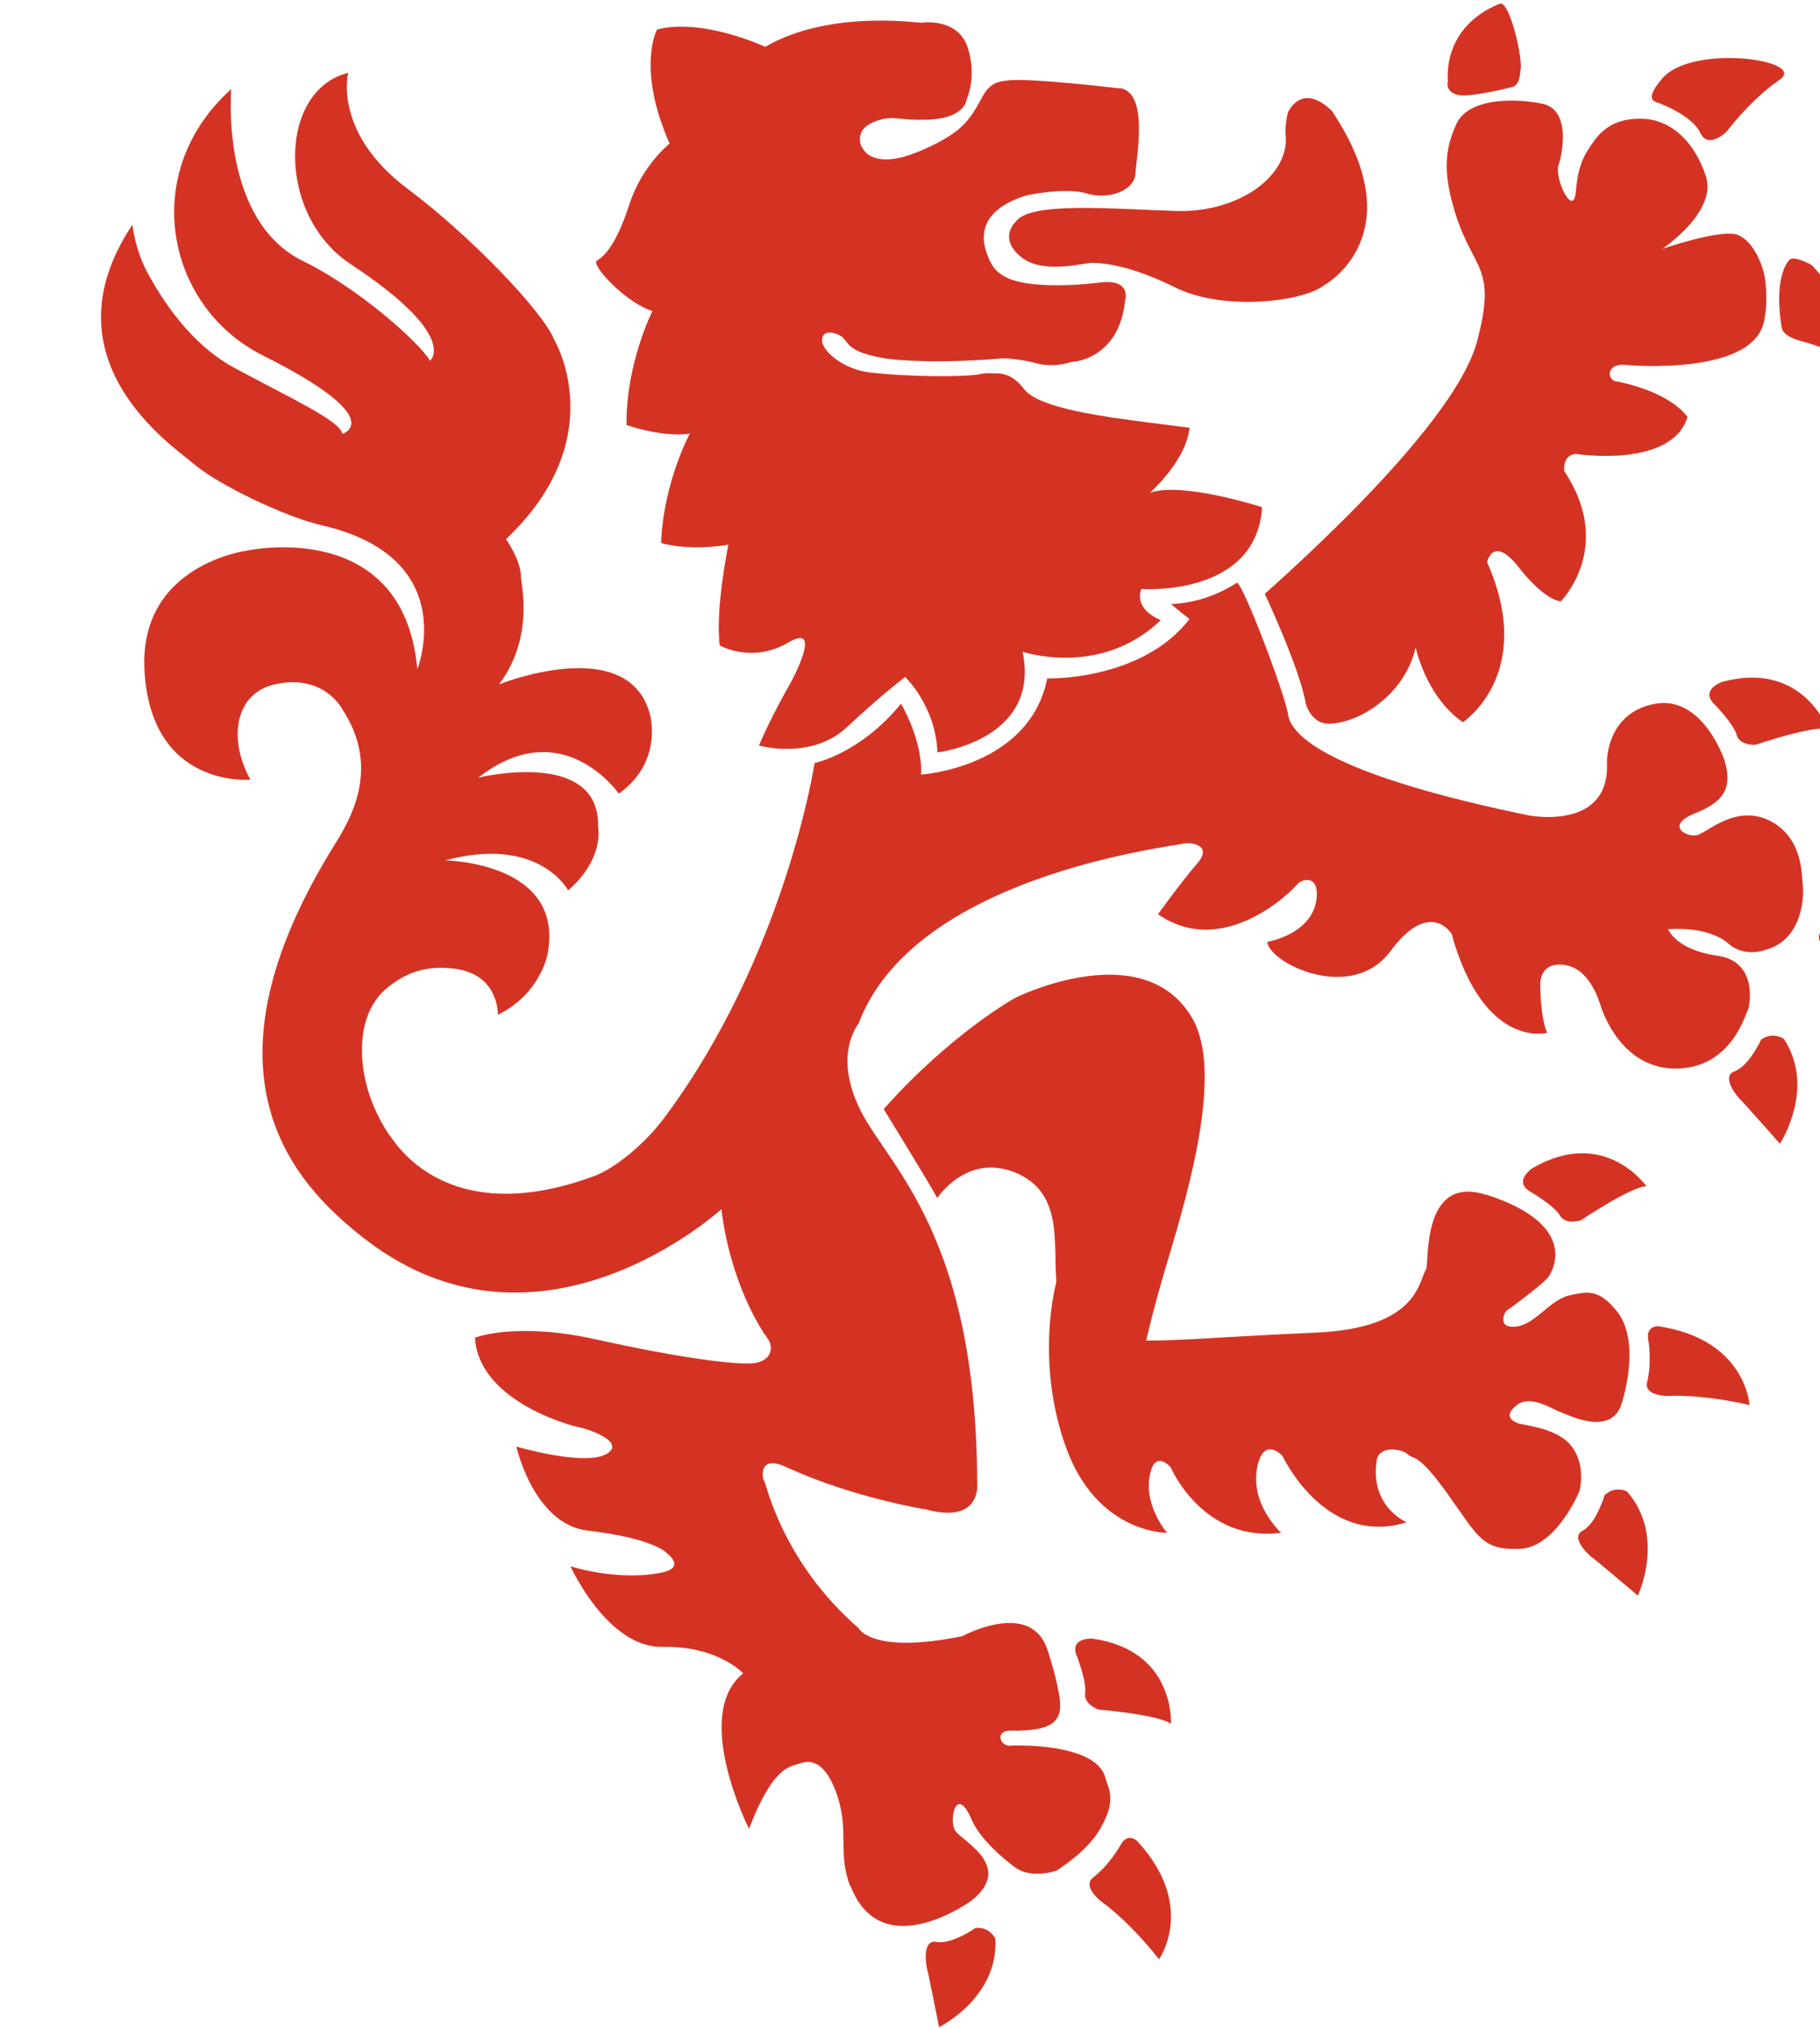 <svg viewBox="0 0 404 450" xmlns="http://www.w3.org/2000/svg" xmlns:xlink="http://www.w3.org/1999/xlink">
  <title>Coriolan UI Lion</title>
  <path fill="#D43324" d="M390.924 230.728s-2.638 5.833-5.92 7.036c-3.265 1.203 1.164 6.227 1.308 6.256.116.01 7.905 8.76 8.79 9.79 0 0 8.08-12.264.887-23.236 0 0-2.46-1.77-5.07.154zm15.472-32.88c-.01.126-.26 4.88-2.378 9.145-1.483 2.945 3.9 4.052 3.9 4.052s6.95 1.126 17.09 6.092c0 0 2.56-14.35-15.694-21.608 0-.02-2.687-.91-2.918 2.32zM380.266 156s4.506 4.487 5.238 7.114c.664 2.416 4.17 2.175 4.17 2.175 0-.01 12.813-4.35 16.03-3.5 0 0-5.527-15.36-23.532-10.44 0 0-4.554 1.69-1.906 4.64zM216.524 427.87s-5.228 3.685-8.655 3.08c-3.46-.617-2.16 5.967-2.06 6.044.08.077 2.39 11.55 2.65 12.868 0 0 13.18-6.477 12.5-19.587 0 0-1.23-2.772-4.45-2.406zm32.244-18.47c-.067.114-2.33 4.29-6.094 7.246-2.6 2.012 1.79 5.342 1.79 5.342-.01-.02 5.825 3.966 12.815 12.81 0 0 8.48-11.876-4.9-26.275 0 0-2.03-1.943-3.62.877zm-9.878-42.274s2.368 5.92 1.983 8.614c-.366 2.483 2.956 3.648 2.956 3.648s13.5 1.126 16.09 3.186c0 0 1.07-16.295-17.42-18.933 0-.01-4.87-.27-3.62 3.49zm117.268-35.247s-1.78 6.16-4.843 7.81c-3.08 1.65 2.04 5.99 2.157 5.99.125 0 9.07 7.52 10.1 8.43 0 0 6.267-13.28-2.427-23.13 0 0-2.686-1.41-4.987.88zm9.705-34.62c.038.13.886 4.83-.24 9.46-.78 3.18 4.736 3.08 4.736 3.08s7.02-.51 17.99 2.01c0 0-.75-14.55-20.18-17.48 0 0-2.81-.25-2.31 2.92zm-26.448-32.97s5.536 3.17 6.894 5.5c1.29 2.16 4.61 1.01 4.61 1.01s11.24-7.53 14.56-7.53c0 0-9.33-13.43-25.44-3.95 0-.03-3.95 2.79-.64 4.95zm-9.464.89c-14.57-4.73-12.64 15.21-13.4 16.49-1.69 2.8-1.8 13.03-24.31 14.06-22.46 1.01-29.38 1.78-37.81 1.78-.01 0 1.68-7.48 4.78-17.78 5.2-17.2 12.15-42.27 5.44-53.77-10.73-18.42-38.59-4.86-39.11-4.6-.51.25-14.32 7.91-29.39 24.77 0 0 10.36 16.8 11.9 19.75-.01 0 6.51-10.03 17.25-5.69 10.75 4.35 8.45 15.6 9.2 24.27 0 0-4.85 17.13 2.05 36.55 6.91 19.41 22.5 19.15 22.5 19.15s-5.7-6.6-3.57-13.78c1.28-4.37 4.36-.79 4.36-.79 0-.02 7.14 16.86 24.54 14.56 0 0-7.38-6.64-5.12-15.34 1.53-5.87 5.38-1.78 5.38-1.78s9.45 20.43 27.59 14.8c0 0-8.24-3.45-6.63-13.78.51-3.32 5.62-2.57 6.91-1.28 1.27 1.28 2.04-.77 8.94 8.93 6.91 9.72 7.68 12.28 15.84 12.02 8.19-.26 13.3-12.78 13.3-12.78s1.53-5.36-1.53-9.71c-3.06-4.34-10.48-4.84-12.01-5.36-1.55-.51-3.33-1.78-.26-4.11 3.06-2.28 7.93 1.04 9.45 1.55 1.55.5 11.5 5.88 13.81-2.04 2.28-7.92 2.54-15.85-1.28-20.46-3.82-4.59-6.13-4.33-10.48-3.32-4.34 1.03-7.41 6.39-11.76 6.91-4.34.5-2.56-3.32-2.04-3.59.51-.26 7.91-5.74 9.2-7.4 0 0 8.36-11.12-13.69-18.28zm-141.2 153.46c-2.86-7.36-.26-12.01-2.83-19.94-2.56-7.93-6.13-8.18-8.16-7.4-2.05.77-5.89 0-11.5 14.55 0 0-12.78-25.3-1.29-34.49 0 0-5.61-6.14-17.89-5.88-12.27.25-20.45-17.89-20.45-17.89s10.44 3.4 20.19 1.41c5.57-1.13 1.29-4.22 1.29-4.22s-2.43-3.32-17.64-5.1c-12-1.42-15.85-18.65-15.85-18.65-.01 0 15.52 4.55 20.2 1.53 4.12-2.69-4.66-5.51-6.02-5.77-3.45-.64-22.61-6.39-23.37-19.93 0 0 9.08-3.59 26.84.38 16.65 3.69 28.38 5.36 33.73 5.36 5.38 0 5.88-3.57 4.35-5.62-1.52-2.06-8.18-12.27-10.22-28.63 0 0-39.88 36.55-78.73 6.91-16.73-12.77-38.77-37.19-6.9-88.16 3.83-6.14 9.72-17.13 1.52-29.66 0 0-3.99-7.92-14.81-5.61-9.37 1.98-10.48 12.52-5.62 21.2 0 0-22.09 2.06-23.52-24.28C30.8 125.27 54.8 122.2 54.8 122.2s34.766-7.67 37.838 26.315c0 0 9.92-24.786-21.21-31.938-8.104-1.867-22.99-8.94-28.64-13.8-4.514-3.89-33.354-23-13.406-52.888 0 0 .616 5.48 3.206 10.34 3.167 5.92 9.493 16.03 19.38 21.37C64.266 88.26 75.6 93.4 75.996 96.29c0 0 10.733-3.205-17.62-17.393-21.626-10.81-27.61-40.717-7.04-59.13 0-.02-2.637 29.136 15.984 38.193 11.75 5.688 25.57 17.757 28.12 22.098 0 0 6.78-5.37-17.64-21.464-16.52-10.894-16.11-38.596-.51-42.427 0 0-3.5 13.264 13.29 25.815 13.68 10.212 29.928 27.084 32.47 33.466 0 0 13.037 21.733-10.735 44.207 0 0 3.33 4.62 3.33 8.44-.01 1.272 3.063 13.274-4.86 23.775 0 0 28.633-11.502 33.485 6.632 0 0 3.07 10.48-6.906 17.633 0 0-12.528-18.134-31.187-3.56 0 0 27.09-6.652 26.58 10.97 0 0 1.53 6.912-6.645 14.054 0 0-6.394-12.27-27.354-6.65 0 0 26.835.25 22.76 20.95 0 0-1.673 8.81-11.003 13.28 0 0 .338-9.09-9.867-10.24-4.298-.48-9.34-.18-14.79 4.37-6.087 5.08-6.347 14.16-4.537 21.33 1.6 6.32 4.93 11.08 5.3 11.49.9 1.05 12.34 21.1 45.37 8.83 4.33-1.62 10.89-6.79 15.37-12.77 26.94-36.02 33.46-78.85 33.46-78.85s10.09-2.05 19.18-13.16c0 0 4.74 7.79 4.48 15.72 0 0 24.04-1.54 27.98-21.34 0 0 20.85.63 31.57-13.16 0 0-3.82-3.08-4.09-3.34-.03-.04 7.29.1 14.57-4.72 1.1-.72 10.86 25.06 11.38 29.12.76 5.89 12.83 14.13 53.43 22.49 0 0 18.15 3.58 17.38-11.76 0 0-.24-10.86 10.48-12.97 10.75-2.12 15.61 12.46 15.61 12.46 1.54 5.36.76 8.94-6.38 11.75-7.16 2.82-1.8 5.62.5 4.85 2.3-.76 8.68-6.9 16.09-3.06 7.42 3.83 6.9 12.52 7.16 14.04.26 1.54.52 12.28-8.43 14.58 0 0-4.42 1.75-8.05-1.42-4.73-4.1-13.41-3.2-13.41-3.2s1.8 4.61 10.99 5.88c9.19 1.29 7.14 11.51 6.64 12.25-.51.77-3.56 12.53-15.6 12.79-12 .26-16.34-12.02-16.86-13.53-.49-1.55-2.55-8.7-8.18-9.47-5.625-.75-5.365 4.33-5.365 4.33s0 7.43 1.55 10.74c0 0-14.074 3.84-21.23-21.978 0 0-4.85-7.91-13.545 3.83-8.7 11.75-27.09 2.56-27.35-2.04 0 0 10.54-1.74 10.972-10.21.27-4.86-3.563-3.59-4.324-2.57-.77 1.03-16.102 16.872-30.92 6.65 0 0 5.3-7.37 8.68-11.23 3.65-4.17-1.46-4.88-3.254-4.41-3.22.8-59.625 7.2-71.89 39.915 0 0-5.87 6.89.52 19.43 6.39 12.53 25.55 27.59 25.81 82.27 0 0 1.28 9.47-11.243 6.14 0 0-16.24-2.56-31.194-9.45-6.633-3.06-5.1 3.31-4.85 3.07.26-.27 3.58 17.62 20.96 32.695 0 0 2.8 5.89 23.01 1.78 0 0 14.57-7.91 18.65 2.31 0 0 1.8 4.86 2.82 10.48 1.03 5.62-.52 8.366-10.74 8.18-3.64-.054-2.3 3.63 0 3.32.25-.044 18.69-.76 20.96 6.905.89 3.016 2.6 5.16-1.03 11.486-3.05 5.39-9.712 9.21-9.452 9.21.26 0-5.87 2.31-9.705-.76-.01-.01-7.166-5.12-9.457-10.48-3.39-7.91-5.12.25-3.59 2.56 1.54 2.29 13.11 7.84 3.64 15.45 0 0-20 14.63-26.88-3.2zm147.22-399.4s-9.71 2.55-12.51 1.79c-2.83-.77-2.05-3.07-2.05-3.07S319.83 6.12 332.9.83c2.164-.866 5.274 12.31 4.6 14.832-.068.23 0 2.8-1.53 3.57zm32.72 3.83s6.9 2.56 8.71 6.38c1.78 3.84 5.87-.24 5.87-.24s5.37-7.16 11.76-11.51c6.4-4.34-19.34-8.12-26.07-.26-4.6 5.37-1.03 5.11-.26 5.62zm28.64 34.49s-3.84 3.07-1.8 15.34c0 0 .27 1.78 4.34 2.81 4.1 1.02 6.16 2.55 14.06 3.58 7.93 1.02-11.75-20.46-11.75-20.46s-3.57-2.04-4.85-1.28zm-116.57 74.25s7.8 16.6 9.07 24.26c0 0 1.11 4.39 4.85 4.52 6.37.21 17.07-6.02 19.56-16.9 0 0 2.32 10.98 10.48 16.59 0 0 16.39-10.73 5.38-35.51 0 0 1.28-6.15 6.92 1.01 5.61 7.16 8.95 7.66 9.45 7.66 0 0 12.02-12.01.76-28.88 0 0-.5-3.57 2.57-3.82 0-.01 21.22 3.31 24.79-8.18 0 0-3.19-5.31-15.47-7.87 0 0-.93.03-1.45-.7-.97-1.39.16-3.4 3.25-3 0 0 29.4 2.74 30.8-10.54 0 0 .7-3.14.18-7.86-.35-3.34-2.48-8.9-6.06-10.42-3.58-1.54-16.87 3.07-16.87 3.07s12.27-8.18 9.71-16.09c-2.56-7.93-7.92-12.52-13.81-12.78-5.87-.26-8.93 2.05-10.98 4.85-2.04 2.82-3.57 5.11-4.08 11.23-.51 6.15-4.85-2.81-3.83-5.86 1.01-3.06 2.55-12.29-3.59-13.56-6.12-1.28-16.48-1.4-19.17 4.6-2.36 5.34-3.07 10.23-.27 19.42 4.03 13.1 9.47 11.88 4.88 28.86-5.41 20-47.272 55.853-47.03 55.853zm-55.35-82.55s-4.05 3.77 1.53 7.99c4.78 3.59 13.68 1.09 15.33 1.09 1.68 0 7.82.1 18.67 5.48 10.87 5.36 28.51 3.07 32.98-.51 0 0 20.2-10.99 1.79-38.6 0 0-5.9-6.61-9.71 0-.27.47-.8 3.59-.64 4.99 1.11 9.16-10.2 17.5-24.14 17.12-13.93-.38-32.66-2.22-35.78 2.43zm23.14-29.64s-19.68-2.36-24.8-1.78c-2.29.24-3.44.7-4.73 2.15-1.28 1.5-2.49 5.49-6.1 8.58-3.42 2.92-9.61 5.5-12.35 6.24-7.71 2.03-9.08-2.05-9.19-2.05-.13 0-2.04-3.7 2.43-5.62 4.48-1.93 5.7-.14 13.1-.65 7.42-.5 7.68-4.47 7.68-4.47s2.3-4.99.25-11.38c-2.03-6.38-9.19-5.74-10.22-5.61-1.01.12-20.43-2.94-34.76 5.36 0 0-13.93-6.51-24.03-3.83 0 0-4.6 8.57 2.81 25.3 0 0-6.14 4.83-8.95 13.54-2.8 8.67-5.49 11.49-7.14 12.39-1.66.87 6.52 9.56 12.29 11.23-.02 0-5.91 11.62-5.77 25.29 0 0 7.79 2.82 14.05 1.92 0 0-5.863 10.85-6.373 24.27 0 0 5.87 1.9 14.94.38 0 0-2.94 14.06-1.925 22.36 0 0 7.16 4.09 15.21-.64 8.05-4.74.52 8.93.52 8.93s-4.34 7.54-7.02 13.92c0 0 11.62 3.33 19.545-4.09 7.91-7.4 12.91-11.12 12.91-11.12s6.78 6.396 7.16 16.74c-.01 0 22.994-2.664 18.9-22.35 0 0 17.255 5.88 30.676-7.01 0 0-6-2.178-4.33-6.92 0 0 25.54 1.922 26.83-18.14 0 0-17.767-5.75-24.93-3.2 0 0 8.05-7.015 8.82-14.436 0 0-12.87-1.61-16.927-2.225-9.36-1.414-17.426-3.27-19.785-6.333-2.07-2.67-4-3.43-5.78-3.5-3.83-.154-3.135.077-4.926.31-2.89.386-13.65.58-23.395-.5-6.17-.69-10.4-4.697-10.73-6.785-.02-.117-.42-3.04 3.2-1.77 3.16 1.095.83 3.58 9.965 5.28 3.92.754 14.127 1.225 26.84.13 0 0 3.19-.06 7.56 1.095 4.325 1.16 8.167-.51 8.167-.38 0 .12 10.23-.65 11.5-13.545 0 0 1.67-4.985-5.86-3.974 0 0-17.015 2.242-22-2.118 0 0-1.88-.89-3.13-5.297-1.15-3.982-.146-9.16 9.28-12 0 0 8.55-1.79 13.16-.384 4.59 1.41 10.6-.37 10.86-4.458.25-4.09 2.93-17.903-3.455-18.923z"/>
</svg>
